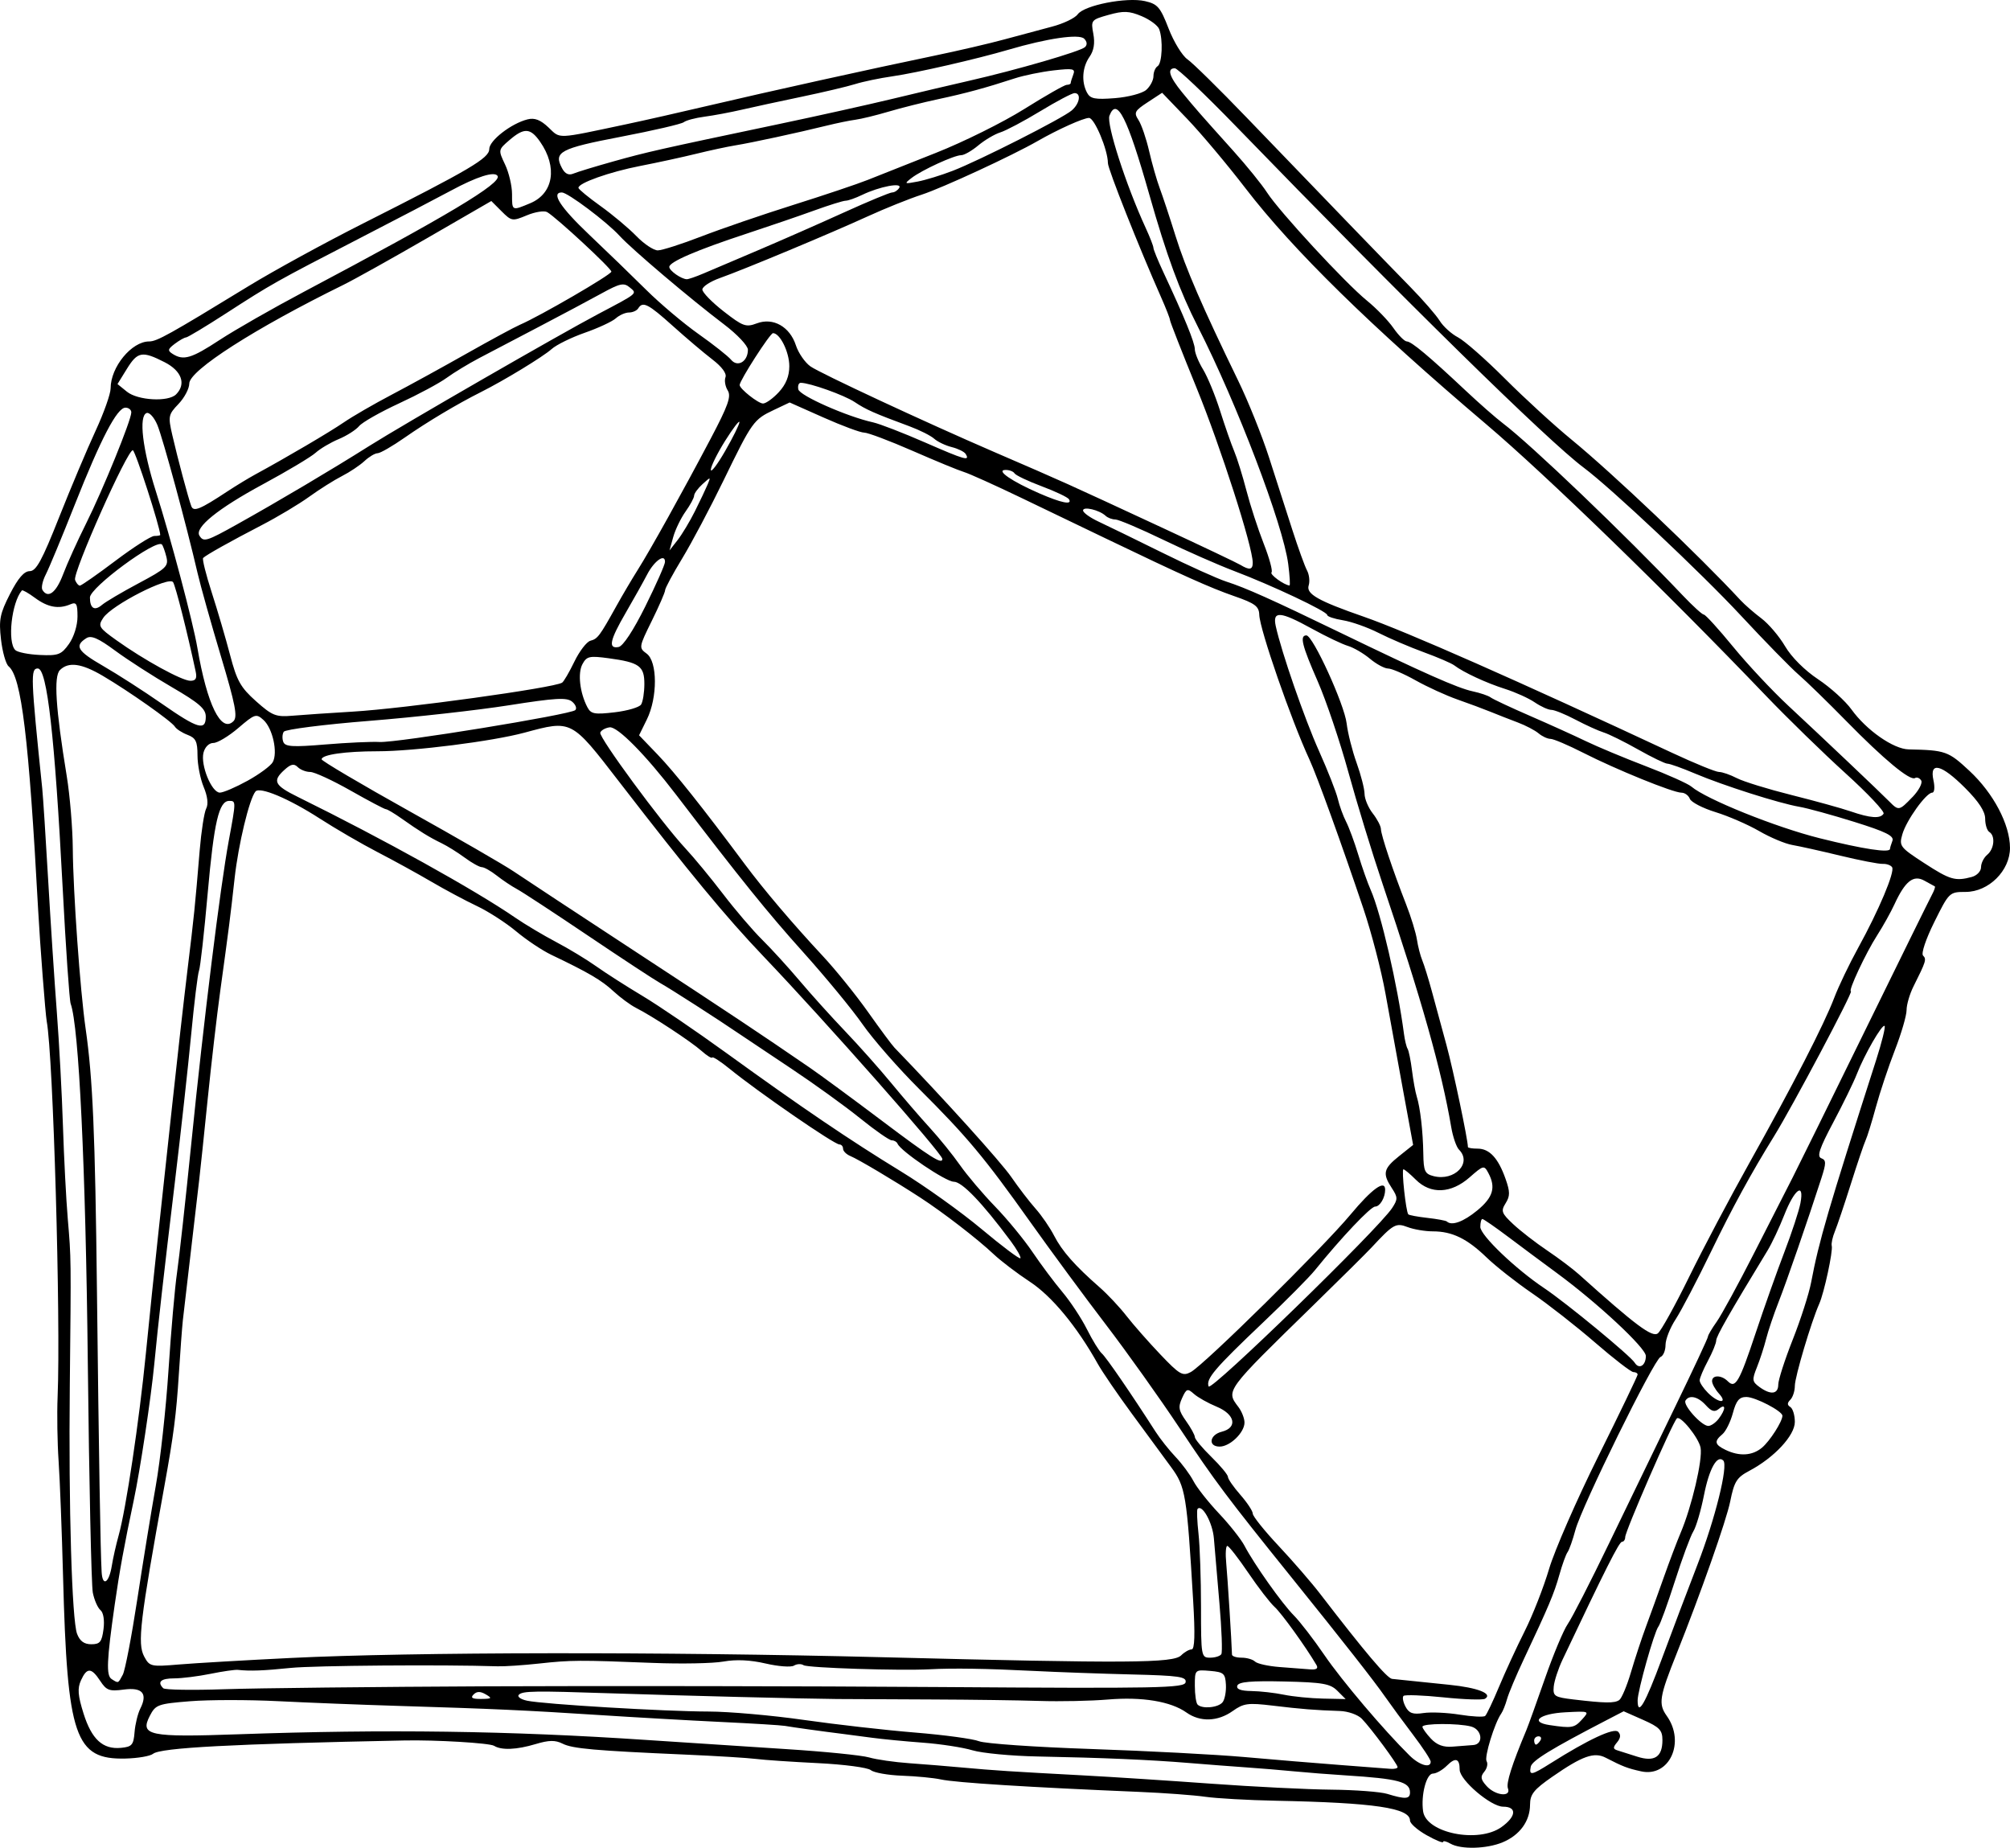 <?xml version="1.0" encoding="UTF-8" standalone="no"?>
<!-- Created with Inkscape (http://www.inkscape.org/) -->
<svg id="svg3717" xmlns:rdf="http://www.w3.org/1999/02/22-rdf-syntax-ns#" xmlns="http://www.w3.org/2000/svg" height="558.02" viewBox="0 0 607.148 558.025" width="607.15" version="1.1" xmlns:cc="http://creativecommons.org/ns#" xmlns:dc="http://purl.org/dc/elements/1.1/">
 <path id="path3727" d="m438.1 556.77c-1.203-0.701-2.188-0.929-2.188-0.507 0 0.422-2.25-0.497-5-2.043s-5-3.53-5-4.411c0-3.807-10.778-5.395-40.625-5.989-8.25-0.164-17.812-0.703-21.25-1.196-3.438-0.494-12.438-1.157-20-1.474-33.222-1.391-55.418-2.785-59.858-3.76-2.117-0.465-7.357-0.97-11.645-1.123-4.288-0.153-8.563-0.913-9.499-1.691-0.937-0.777-8.126-1.726-15.975-2.109-7.85-0.383-16.241-0.951-18.647-1.263-2.406-0.312-11.969-0.901-21.25-1.308-27.664-1.214-34.228-1.799-37.246-3.317-2.197-1.105-4.104-1.074-8.125 0.132-5.747 1.724-10.3 1.914-12.55 0.524-1.366-0.844-17.514-1.807-27.079-1.615-52.045 1.047-73.678 2.196-75.934 4.032-0.857 0.698-4.61 1.341-8.34 1.431-15.231 0.365-17.565-6.429-18.84-54.837-0.362-13.75-0.969-29.5-1.349-35s-0.516-14.219-0.302-19.375c0.971-23.448-1.333-102.97-3.287-113.44-0.396-2.12-2.027-23.281-2.578-33.438-2.834-52.274-5.046-70.547-8.927-73.75-0.833-0.688-1.871-4.344-2.306-8.125-0.689-5.979-0.334-7.771 2.723-13.75 2.439-4.771 4.26-6.876 5.949-6.879 1.956-0.004 3.7-3.196 8.875-16.25 3.542-8.935 8.494-20.676 11.003-26.09 2.51-5.414 4.563-11.208 4.563-12.875 0-6.436 6.343-14.157 11.63-14.157 2.367 0 6.032-2.039 30.131-16.769 7.5-4.584 22.969-13.044 34.375-18.801 32.502-16.403 38.233-19.78 38.236-22.528 0.002-2.589 6.637-7.731 11.572-8.97 2.144-0.538 3.9 0.139 6.324 2.441 3.692 3.505 2.041 3.571 23.356-0.939 5.5-1.164 16.75-3.706 25-5.651 17.553-4.136 49.466-11.192 68.125-15.061 7.219-1.497 16.781-3.721 21.25-4.943 4.469-1.222 10.938-2.956 14.375-3.855 3.438-0.898 6.927-2.573 7.755-3.722 1.978-2.744 14.748-5.248 20.31-3.983 3.824 0.87 4.638 1.814 7.149 8.298 1.559 4.024 4.117 8.199 5.685 9.278s9.601 8.979 17.851 17.555c23.469 24.397 41.873 43.446 49.448 51.179 3.822 3.901 7.824 8.504 8.894 10.229 1.07 1.725 3.556 3.975 5.526 5s8.373 6.659 14.231 12.52c5.858 5.861 14.87 14.113 20.026 18.338 12.482 10.228 38.561 35 51.066 48.505 1.273 1.375 4.11 3.849 6.305 5.498 2.195 1.649 5.43 5.454 7.19 8.457 1.912 3.262 5.919 7.264 9.956 9.944 3.716 2.467 8.259 6.575 10.095 9.13 4.488 6.244 12.667 11.953 17.262 12.05 11.129 0.235 11.966 0.531 18.362 6.483 7.262 6.758 12.233 16.192 12.25 23.25 0.018 6.896-6.449 13.312-13.416 13.312-4.87 0-4.981 0.106-9.431 9.062-2.57 5.173-4.034 9.534-3.411 10.16 1.1 1.107 0.903 1.74-2.893 9.316-1.148 2.29-2.087 5.51-2.087 7.155 0 1.645-1.59 7.084-3.533 12.086-1.943 5.002-4.527 12.751-5.742 17.22-1.215 4.469-2.609 8.969-3.098 10-0.488 1.031-2.486 6.938-4.439 13.125-1.953 6.188-4.13 12.656-4.838 14.375-0.708 1.719-1.137 3.688-0.954 4.375 0.421 1.582-2.293 14.18-3.771 17.5-2.406 5.407-7.376 22.108-7.376 24.789 0 1.56-0.612 3.448-1.359 4.195-0.979 0.979-0.979 1.594 0 2.199 0.747 0.462 1.359 2.487 1.359 4.501 0 4.099-6.21 10.77-13.75 14.77-3.807 2.02-4.556 3.217-5.765 9.22-1.16 5.757-8.935 27.841-16.178 45.952-5.25 13.127-5.58 15.208-2.987 18.849 5.681 7.979 0.767 18.607-7.74 16.738-4.125-0.906-5.537-1.449-10.727-4.127-3.485-1.798-7.077-0.516-16.102 5.749-5.609 3.893-6.724 5.292-6.737 8.45-0.019 4.964-3.096 9.189-8.263 11.348-4.855 2.029-12.673 2.223-15.814 0.393zm15.432-4.985c4.503-3.206 4.747-6.165 0.509-6.165-3.697 0-13.129-8.037-13.129-11.187 0-3.399-1.267-3.796-3.854-1.209-1.318 1.318-3.214 2.396-4.214 2.396-1.98 0-3.674 6.48-2.978 11.392 0.932 6.579 16.672 9.753 23.665 4.773zm-27.62-10.466c0-3.205-3.551-4.148-19.375-5.148-4.812-0.304-11.844-0.854-15.625-1.223-3.781-0.369-10.25-0.904-14.375-1.19-4.125-0.286-12-0.89-17.5-1.343-11.809-0.972-25.855-1.574-45.625-1.958-7.906-0.153-16.754-0.993-19.661-1.865-2.907-0.872-9.657-1.909-15-2.305s-12.245-1.063-15.339-1.483c-3.094-0.42-7.008-0.934-8.698-1.143-5.795-0.714-15.678-2.084-17.607-2.441-1.061-0.197-9.78-0.733-19.375-1.192-9.595-0.459-26.164-1.401-36.821-2.092-21.991-1.427-32.263-1.893-60.625-2.755-11-0.334-27.313-0.975-36.25-1.424-8.938-0.449-20.903-0.443-26.59 0.013-9.761 0.783-10.443 1.03-12.195 4.417-3.065 5.927-0.234 6.517 26.707 5.565 44.686-1.579 81.966-1.06 123.33 1.718 11.688 0.785 30.691 2.028 42.23 2.763 11.539 0.735 22.789 1.864 25 2.51 2.211 0.645 7.676 1.432 12.145 1.748 4.469 0.316 11.781 0.911 16.25 1.322 9.289 0.854 14.458 1.19 36.25 2.352 8.594 0.458 26.031 1.588 38.75 2.511 12.719 0.923 29.031 1.734 36.25 1.802 7.219 0.069 14.812 0.643 16.875 1.276 5.456 1.675 6.875 1.586 6.875-0.435zm29.58-1.239c-0.588-1.533 1.165-7.069 5.572-17.585 0.576-1.375 3.107-8.406 5.625-15.625 2.518-7.219 5.613-14.604 6.878-16.413 1.266-1.808 6.881-12.777 12.479-24.375 5.598-11.598 14.607-30.212 20.022-41.364 5.414-11.152 9.844-20.628 9.844-21.057 0-0.43 1.183-2.442 2.628-4.472 1.446-2.03 6.553-11.398 11.35-20.818 4.797-9.42 10.018-19.658 11.602-22.752 1.585-3.094 11.425-23.062 21.868-44.375 10.442-21.312 19.546-39.789 20.231-41.059 0.684-1.27 1.065-2.395 0.845-2.5-0.22-0.105-1.637-0.881-3.15-1.726-3.302-1.842-5.804 0.132-9.026 7.12-1.119 2.428-3.483 6.665-5.252 9.415-3.408 5.297-8.833 16.875-7.907 16.875 0.798 0-17.64 34.758-23.207 43.75-6.945 11.217-12.595 21.56-19.008 34.799-4.217 8.704-9.044 17.929-10.727 20.499-1.683 2.57-3.06 6.052-3.06 7.739 0 1.686-0.683 3.328-1.518 3.649-1.966 0.754-23.814 45.162-25.713 52.264-0.798 2.985-1.86 5.989-2.36 6.677-0.5 0.688-1.619 3.781-2.486 6.875-1.583 5.646-3.173 9.416-10.806 25.625-2.266 4.812-4.512 10.156-4.99 11.875-0.478 1.719-1.267 3.688-1.752 4.375-2.021 2.865-5.184 13.167-4.422 14.4 0.454 0.734 0.136 2.164-0.705 3.178-1.23 1.482-1.091 2.329 0.711 4.32 2.632 2.908 7.486 3.426 6.434 0.686zm12.94-7.597c11.334-7.155 19.076-10.767 20.349-9.493 0.867 0.867 0.766 1.888-0.313 3.188-1.291 1.556-1.27 2.012 0.116 2.443 0.937 0.291 3.615 1.141 5.951 1.889 5.224 1.672 7.627 0.102 7.627-4.984 0-3.012-0.871-3.924-5.853-6.128l-5.853-2.589-5.085 2.636c-16.887 8.754-22.63 12.279-22.989 14.112-0.539 2.751 0.198 2.62 6.049-1.074zm-46.27 1.188c0-0.899-8.026-11.746-10.811-14.613-1.169-1.203-4.137-2.254-6.595-2.335-7.543-0.249-11.636-0.575-20.332-1.622-7.449-0.896-8.769-0.718-12.068 1.631-4.507 3.21-9.839 3.381-13.971 0.45-4.74-3.363-13.401-4.795-23.723-3.924-5.156 0.435-14.438 0.628-20.625 0.429-6.188-0.199-20.812-0.399-32.5-0.444-11.688-0.045-24.625-0.107-28.75-0.138-9.532-0.071-47.751-1.035-68.125-1.718-23.29-0.781-26.773-0.728-27.936 0.426-0.584 0.579 0.541 1.391 2.5 1.805 5.07 1.069 41.464 3.239 54.811 3.267 6.188 0.013 19.125 1.151 28.75 2.53 9.625 1.378 24.735 3.095 33.578 3.815 8.843 0.72 17.562 1.9 19.375 2.623 1.813 0.723 17.078 1.78 33.922 2.349 16.844 0.569 37.656 1.663 46.25 2.429 8.594 0.767 21.531 1.84 28.75 2.386 7.219 0.545 14.109 1.073 15.312 1.173 1.203 0.1 2.188-0.134 2.188-0.519zm10-1.65c0-0.605-2.391-4.248-5.312-8.095-2.922-3.848-6.719-9.014-8.438-11.48-3.357-4.817-12.405-16.354-28.225-35.986-19.582-24.301-23.255-29.2-33.897-45.214-5.94-8.938-15.961-23-22.269-31.25-6.308-8.25-16.555-22.151-22.77-30.891-13.947-19.612-19.129-25.817-33.616-40.25-6.271-6.248-13.947-15.016-17.059-19.484-3.111-4.469-11.221-14.312-18.021-21.875-10.635-11.827-18.752-21.884-38.337-47.5-9.22-12.06-17.73-20.68-20.083-20.343-1.321 0.189-2.589 0.913-2.818 1.61-0.467 1.421 18.555 27.265 25.749 34.984 2.563 2.75 7.67 8.938 11.35 13.75 3.679 4.812 8.981 11.01 11.781 13.773 2.8 2.763 7.903 8.354 11.341 12.426 3.438 4.072 9.625 10.931 13.75 15.243 4.125 4.312 10.411 11.376 13.969 15.699 3.558 4.323 8.79 10.391 11.626 13.484 2.836 3.094 6.929 8.156 9.096 11.25s6.937 8.719 10.601 12.5 8.751 9.969 11.305 13.75 6.615 9.211 9.024 12.067 5.748 7.918 7.42 11.25 3.696 6.62 4.497 7.308c1.281 1.1 8.777 12.012 16.213 23.603 1.375 2.143 4.104 5.584 6.063 7.647s4.391 5.347 5.402 7.299 4.466 6.333 7.678 9.735 6.687 7.796 7.723 9.764c3.016 5.728 11.312 17.436 14.944 21.09 1.838 1.849 5.976 7.219 9.195 11.932 5.293 7.75 18.006 22.743 25.74 30.356 2.991 2.945 6.38 3.927 6.38 1.849zm-391.52-8.9c0.193-2.406 0.971-5.603 1.729-7.103 2.314-4.583 0.634-6.521-4.998-5.766-4.335 0.581-5.224 0.255-7.099-2.608-2.673-4.08-4.023-4.123-5.817-0.186-1.107 2.431-0.943 4.559 0.772 10.014 2.458 7.815 5.822 10.901 11.313 10.38 3.305-0.313 3.792-0.875 4.101-4.731zm404.34 3.887c3.24-0.203 2.738-4.698-0.625-5.599-3.862-1.035-14.688-0.984-14.688 0.069 0 0.471 1.16 2.091 2.577 3.6 1.804 1.921 3.772 2.642 6.562 2.405 2.192-0.186 4.97-0.4 6.173-0.475zm20.312-1.387c0.425-0.688 0.177-1.25-0.551-1.25-0.728 0-1.324 0.562-1.324 1.25s0.248 1.25 0.551 1.25c0.303 0 0.899-0.562 1.324-1.25zm12.563-6.32c2.325-2.569 2.322-2.57-5.02-2.188-7.761 0.404-10.917 2.936-4.805 3.855 6.749 1.015 7.515 0.884 9.825-1.668zm-25.035-9.93c1.862-4.469 5.352-12.032 7.755-16.808 2.403-4.776 5.709-13.213 7.346-18.75 1.637-5.537 8.324-20.836 14.86-34 6.536-13.163 11.884-24.272 11.884-24.688 0-0.415-0.573-0.755-1.274-0.755-0.701 0-5.904-4.009-11.562-8.908-5.659-4.899-14.226-11.603-19.038-14.896-4.812-3.293-11-8.162-13.75-10.819-5.881-5.683-10.401-7.877-16.227-7.877-2.329 0-5.756-0.578-7.615-1.285-3.568-1.357-4.302-0.943-10.887 6.14-1.524 1.639-9.466 9.514-17.649 17.5-26.638 25.995-26.391 25.659-22.581 30.696 1.009 1.335 1.835 3.444 1.835 4.688 0 3.017-4.384 7.261-7.5 7.261-3.586 0-3.09-3.554 0.625-4.487 4.878-1.224 4.046-5.261-1.562-7.577-2.578-1.065-5.652-2.793-6.832-3.841-1.951-1.733-2.275-1.618-3.593 1.276-1.224 2.687-1.037 3.759 1.206 6.91 1.461 2.051 2.656 4.231 2.656 4.845 0 0.614 2.25 3.313 5 5.998s5 5.397 5 6.026c0 0.629 1.688 3.066 3.75 5.415 2.062 2.349 3.75 4.91 3.75 5.69 0 0.78 3.516 5.165 7.812 9.744 4.297 4.579 9.94 11.093 12.539 14.475 13.557 17.638 20.246 25.54 21.74 25.681 0.912 0.086 3.205 0.323 5.096 0.527 1.891 0.204 7.375 0.77 12.188 1.256 8.575 0.868 13.241 2.693 10.777 4.216-0.669 0.413-6.316 0.224-12.549-0.421-6.233-0.645-11.664-0.841-12.069-0.436-0.405 0.405-0.128 1.874 0.616 3.265 1.061 1.982 2.231 2.394 5.414 1.908 2.233-0.341 7.154-0.122 10.936 0.487 3.781 0.609 7.245 0.783 7.697 0.386 0.452-0.396 2.345-4.377 4.207-8.846zm-83.508 4.688c0.661-0.859 1.106-3.25 0.988-5.312-0.192-3.368-0.681-3.789-4.799-4.138-4.561-0.386-4.585-0.363-4.585 4.479 0 2.677 0.375 5.242 0.833 5.7 1.399 1.399 6.288 0.928 7.562-0.729zm132.68-13.125c2.992-8.078 7.835-20.875 10.763-28.438 5.338-13.79 9.328-29.875 7.792-31.411-1.851-1.851-4.253 2.443-5.831 10.428-0.922 4.665-2.376 9.607-3.23 10.982-0.854 1.375-3.354 8.125-5.554 15s-4.449 13.062-4.998 13.75c-1.244 1.559-6.267 19.406-6.267 22.267 0 5 2.24 1.154 7.327-12.58zm-12.874 12.481c0.73-0.505 2.323-4.293 3.539-8.418s3.255-10.312 4.532-13.75c1.276-3.438 3.715-10.188 5.42-15 1.704-4.812 3.967-10.788 5.029-13.28 3.37-7.91 6.716-22.162 6.046-25.754-0.562-3.013-6.144-9.906-7.165-8.848-1.431 1.483-15.603 34.046-15.603 35.851 0 0.773-0.441 1.406-0.979 1.406-0.835 0-5.016 8.293-17.96 35.625-1.302 2.75-2.496 6.406-2.652 8.125-0.261 2.87 0.227 3.186 5.966 3.866 9.608 1.139 12.385 1.175 13.828 0.177zm-342.39-1.711c-1.654-0.961-2.699-0.951-3.688 0.038-1.006 1.006-0.381 1.369 2.308 1.341 3.233-0.033 3.403-0.203 1.379-1.379zm257.24-1.084c-2.149-2.149-4.417-2.545-16.089-2.812-9.978-0.228-13.732 0.104-14.131 1.251-0.37 1.065 0.981 1.585 4.249 1.635 2.635 0.04 7.042 0.537 9.792 1.106 2.75 0.569 8.078 1.099 11.84 1.178l6.84 0.144-2.501-2.501zm-256.18-1.354c34.375-0.157 95.68-0.057 136.23 0.222 66.095 0.455 73.771 0.306 74.109-1.444 0.323-1.674-1.987-2.01-16.233-2.357-9.135-0.223-22.515-0.704-29.734-1.068-14.08-0.71-24.238-0.872-31.25-0.498-9.106 0.485-36.93-0.411-38.185-1.23-0.72-0.47-2.025-0.413-2.9 0.128-0.875 0.541-4.731 0.253-8.568-0.639-4.616-1.073-8.923-1.273-12.725-0.591-3.161 0.567-12.778 0.752-21.372 0.411-22.234-0.882-24.609-0.868-34.375 0.196-4.812 0.525-10.438 0.898-12.5 0.83-16.473-0.544-55.412-0.24-62.5 0.488-8.221 0.845-12.253 0.994-15.938 0.59-0.859-0.094-4.592 0.445-8.296 1.198-3.703 0.753-8.625 1.369-10.938 1.369-4.032 0-5.219 1.069-3.308 2.979 0.493 0.493 8.79 0.627 18.438 0.298 9.648-0.329 45.667-0.726 80.042-0.883zm-110.7-3.51c0.696-1.301 2.669-11.566 4.385-22.812s4.227-26.658 5.581-34.248c1.354-7.59 3.082-23.34 3.841-35s1.915-24.856 2.571-29.325c0.656-4.469 2.611-22.188 4.344-39.375 3.712-36.815 8.723-77.268 11.281-91.076 2.221-11.989 2.222-12.049 0.146-12.049-3.114 0-4.596 6.356-6.508 27.901-1.048 11.811-2.227 22.318-2.619 23.349-0.393 1.031-1.462 9.75-2.378 19.375-0.915 9.625-3.12 29.594-4.9 44.375-3.357 27.875-5.095 43.233-6.227 55-0.995 10.348-4.269 32.082-6.215 41.25-2.857 13.463-4.302 21.383-5.753 31.537-2.418 16.915-2.6 21.362-0.918 22.43 2.069 1.314 1.922 1.372 3.369-1.332zm360.55-2.947c-3.183-5.427-10.561-15.657-12.633-17.516-1.351-1.212-4.93-5.853-7.955-10.312-3.024-4.46-5.872-8.109-6.328-8.109-0.456 0-0.604 2.331-0.33 5.179 0.406 4.216 1.652 23.99 1.741 27.633 0.013 0.516 1.317 0.938 2.898 0.938s3.409 0.529 4.062 1.175c0.653 0.646 4 1.389 7.438 1.65 3.438 0.261 7.549 0.576 9.136 0.7 2 0.156 2.605-0.254 1.97-1.337zm-309.86-2.1c37.053-1.817 112.28-1.912 178.75-0.227 74.309 1.884 87.897 1.799 90.261-0.566 0.986-0.986 2.401-1.792 3.144-1.792 0.942 0 1.086-4.453 0.475-14.688-1.925-32.247-2.283-34.405-6.699-40.413-2.234-3.038-7.576-10.309-11.871-16.157-4.295-5.848-8.897-12.577-10.225-14.953-6.33-11.323-13.886-20.46-20.529-24.822-3.845-2.525-8.778-6.279-10.962-8.342-4.844-4.575-15.224-12.576-22.187-17.102-7.851-5.103-18.647-11.518-21.095-12.534-1.203-0.499-2.188-1.489-2.188-2.198 0-0.71-0.498-1.29-1.108-1.29-1.572 0-24.438-15.757-33.192-22.872-2.708-2.201-5.054-3.721-5.212-3.378-0.158 0.344-1.598-0.542-3.201-1.968-3.208-2.855-14.877-10.524-19.788-13.004-1.719-0.868-4.812-3.144-6.875-5.059-3.57-3.315-7.51-5.623-18.75-10.988-2.75-1.313-7.522-4.498-10.604-7.078-3.082-2.58-8.426-6.024-11.875-7.654s-9.646-4.941-13.771-7.361c-4.125-2.419-11.438-6.436-16.25-8.926-4.812-2.49-12.67-7.057-17.462-10.147-9.343-6.026-18.121-9.713-19.406-8.151-1.868 2.271-5.163 15.969-6.295 26.171-1.334 12.017-1.661 14.583-4.356 34.165-0.994 7.219-2.691 21.844-3.772 32.5-1.081 10.656-2.234 21.625-2.562 24.375-0.982 8.23-4.504 38.467-4.95 42.5-0.228 2.062-0.772 9.375-1.208 16.25-0.773 12.191-1.575 18.402-4.356 33.75-7.421 40.952-8.209 47.603-6.103 51.537 1.611 3.01 2.02 3.103 10.449 2.391 4.825-0.408 20.022-1.294 33.772-1.968zm281.14-1.155c0.364-0.589 0.108-7.479-0.568-15.312-0.676-7.833-1.433-16.683-1.681-19.666-0.394-4.732-3.57-10.445-4.934-8.877-0.263 0.303-0.136 3.644 0.283 7.426 0.419 3.781 0.762 13.764 0.762 22.184 0 14.919 0.07 15.309 2.739 15.312 1.506 0.003 3.036-0.478 3.4-1.067zm-337.66-7.52c0.353-2.707-0.018-5.035-0.921-5.781-0.831-0.688-1.87-3.059-2.308-5.27-0.438-2.211-1.118-33.43-1.512-69.375-0.648-59.115-2.677-101.63-5.177-108.48-0.377-1.031-1.464-16.781-2.417-35-2.403-45.949-4.705-66.25-7.512-66.25-2.231 0-2.134 2.609 1.341 36.25 0.249 2.406 1.051 14.781 1.783 27.5 0.732 12.719 1.912 30.719 2.623 40 0.71 9.281 1.542 24.75 1.849 34.375 0.307 9.625 0.965 22.281 1.462 28.125 1.023 12.014 1.017 11.527 0.607 50.625-0.379 36.116 0.635 70.55 2.199 74.663 0.835 2.196 2.135 3.149 4.294 3.149 2.618 0 3.188-0.701 3.688-4.531zm2.517-19.207c0.356-2.241 1.276-6.324 2.045-9.074 2.235-7.99 6.229-34.672 8.235-55 1.017-10.312 2.648-26.062 3.625-35 0.976-8.938 2.954-27.219 4.395-40.625 1.441-13.406 3.486-31.485 4.546-40.174 2.019-16.566 2.256-18.887 3.686-36.076 0.486-5.844 1.375-11.558 1.974-12.699 0.693-1.319 0.414-3.695-0.768-6.522-1.022-2.446-1.859-6.73-1.859-9.519 0-4.204-0.513-5.266-3.004-6.213-1.652-0.628-3.374-1.742-3.828-2.475-1.004-1.624-13.87-10.69-21.774-15.342-6.453-3.798-10.371-4.324-12.957-1.738-1.908 1.908-1.29 11.503 2.063 32.009 0.956 5.844 1.778 15.688 1.827 21.875 0.105 13.252 2.213 42.83 3.875 54.375 2.161 15.012 2.878 31.62 3.426 79.375 0.567 49.401 1.057 78.753 1.413 84.761 0.27 4.551 2.246 3.308 3.079-1.937zm498.46-35.63c2.377-1.99 6.166-7.916 6.166-9.644 0-1.4-8.189-5.66-10.889-5.664-2.155-0.004-3.053 1.065-4.072 4.85-0.719 2.67-2.147 5.551-3.173 6.403-2.552 2.118-2.349 3.128 0.946 4.717 4.196 2.023 8.094 1.789 11.022-0.662zm-13.074-8.75c2.171-2.86 2.206-4.755 0.055-2.97-1.286 1.067-2.221 0.807-3.944-1.097-2.381-2.631-5.018-3.233-6.149-1.403-0.832 1.347 4.848 7.657 6.893 7.657 0.816 0 2.232-0.984 3.145-2.188zm0.059-7.598c-1.138-1.257-2.069-2.945-2.069-3.75 0-1.903 2.832-1.882 4.75 0.036 2.318 2.318 3.462 0.338 8.442-14.625 2.517-7.562 6.409-18.531 8.649-24.375 2.24-5.844 4.425-12.498 4.855-14.788 1.222-6.506-1.805-4.267-4.904 3.629-1.465 3.731-3.733 8.543-5.04 10.693-11.603 19.08-15.502 25.912-15.502 27.165 0 0.805-1.125 3.562-2.5 6.128s-2.5 5.229-2.5 5.919c0 0.69 1.125 2.38 2.5 3.755 3.169 3.169 6.168 3.362 3.319 0.214zm-98.71-56.02c1.743-2.66 1.734-3.236-0.091-6.023-2.886-4.405-2.553-5.868 2.207-9.665l4.225-3.371-3.058-16.629c-1.682-9.146-4.068-22.254-5.302-29.129-1.234-6.875-4.234-18.406-6.666-25.625-6.661-19.772-14.02-40.104-16.289-45.006-5.537-11.962-15.001-39.245-15.155-43.688-0.09-2.599-1.256-3.469-7.606-5.675-7.301-2.536-15.642-6.28-38.75-17.392-6.188-2.975-17.719-8.519-25.625-12.319-7.906-3.8-15.66-7.293-17.231-7.762-1.571-0.469-8.543-3.34-15.493-6.38-6.951-3.04-13.541-5.522-14.644-5.517-1.104 0.005-6.62-2.04-12.259-4.546l-10.252-4.556-4.748 2.247c-6.149 2.911-6.566 3.494-15.218 21.284-4.029 8.286-9.65 18.89-12.49 23.565-2.84 4.675-5.164 8.995-5.164 9.599 0 0.604-1.805 4.758-4.011 9.232-3.93 7.97-3.962 8.169-1.562 9.923 3.292 2.407 3.322 13.247 0.055 19.888l-2.347 4.772 5.625 5.853c5.105 5.312 13.643 16.041 26.256 32.996 5.769 7.755 14.461 17.991 23.628 27.826 3.861 4.142 10.003 11.744 13.649 16.894 3.646 5.15 7.237 9.992 7.98 10.76 14.714 15.21 32.185 34.55 35.289 39.064 2.199 3.197 5.501 7.501 7.338 9.563s4.369 5.755 5.627 8.206c2.36 4.598 6.257 9.012 13.765 15.589 2.383 2.088 6.02 5.965 8.082 8.617 2.062 2.652 6.66 7.877 10.217 11.612 5.82 6.111 6.74 6.644 9.191 5.332 4.005-2.143 39.834-37.464 48.24-47.554 6.518-7.825 10.477-10.67 10.477-7.53 0 2.428-1.583 5.102-3.019 5.102-1.362 0-10.219 9.356-18.22 19.248-1.725 2.133-8.762 9.221-15.638 15.752-14.681 13.945-17.316 17.042-16.441 19.324 0.64 1.667 51.296-47.576 55.428-53.883zm116.64 53.3c0-1.38 1.968-7.484 4.372-13.565 2.405-6.081 4.904-13.858 5.553-17.282 2.383-12.566 5.015-21.564 19.616-67.072 1.73-5.391 2.89-10.057 2.579-10.369-0.706-0.706-6.117 8.672-8.395 14.546-0.933 2.406-4.128 8.953-7.101 14.548-4.189 7.885-5.008 10.325-3.639 10.851 1.517 0.582 1.52 1.439 0.024 6.077-4.101 12.708-10.392 30.903-12.889 37.274-1.482 3.781-3.191 8.844-3.798 11.25-0.607 2.406-1.856 6.249-2.776 8.539-1.516 3.775-1.446 4.329 0.754 5.938 3.416 2.498 5.698 2.204 5.698-0.734zm-40-8.637c0-2.411-14.6-16.007-26.875-25.029-4.125-3.031-10.735-7.945-14.689-10.919-3.954-2.974-7.47-5.407-7.812-5.407-0.343 0-0.623 1.08-0.623 2.4 0 2.513 10.607 12.669 19.327 18.505 6.656 4.455 26.021 20.41 27.313 22.504 1.304 2.114 3.361 0.857 3.361-2.054zm13.068-23.854c4.219-8.594 12.396-24.062 18.171-34.375 13.162-23.504 22.621-41.911 25.694-50 1.306-3.438 4.543-10.188 7.193-15 6.253-11.356 11.136-22.94 10.264-24.351-0.379-0.613-1.662-1.073-2.852-1.021-1.19 0.051-6.944-1.063-12.788-2.477-5.844-1.414-12.38-2.869-14.524-3.234-2.144-0.365-6.644-2.255-10-4.2-3.356-1.945-9.279-4.516-13.164-5.714-3.885-1.197-7.383-3.01-7.773-4.027-0.391-1.018-1.529-1.85-2.53-1.85-2.529 0-19.709-6.974-29.654-12.039-4.549-2.316-9.005-4.211-9.902-4.211-0.897 0-2.519-0.751-3.604-1.669-1.085-0.918-3.942-2.409-6.348-3.312-2.406-0.904-6.062-2.334-8.125-3.179-2.062-0.844-6.562-2.519-10-3.722-3.438-1.203-9.131-3.803-12.652-5.777-3.521-1.975-7.275-3.59-8.342-3.59s-3.53-1.329-5.473-2.954c-1.943-1.625-4.94-3.371-6.658-3.88-1.719-0.51-6.591-2.837-10.828-5.171-9.647-5.316-11.992-5.488-10.968-0.807 1.722 7.873 8.666 27.908 13.105 37.812 2.619 5.844 5.16 12.312 5.646 14.375 0.486 2.062 1.608 5.156 2.492 6.875 0.885 1.719 2.545 6.219 3.69 10s2.832 8.562 3.749 10.625c3.062 6.887 8.122 28.774 10.048 43.467 0.25 1.907 0.744 3.935 1.098 4.508 0.354 0.573 0.951 3.513 1.327 6.533 0.376 3.021 1.017 6.55 1.423 7.843 1.073 3.413 1.891 10.525 1.996 17.359 0.08 5.231 0.462 6.053 3.123 6.721 6.343 1.592 11.678-3.976 7.659-7.995-0.791-0.791-1.85-3.857-2.352-6.812-2.923-17.205-8.916-38.437-20.747-73.499-3.132-9.281-7.782-24.469-10.335-33.75-2.553-9.281-6.719-21.615-9.259-27.408-4.764-10.866-5.496-13.842-3.404-13.842 1.956 0 11.475 20.827 12.156 26.596 0.343 2.903 1.694 8.253 3.002 11.888s2.391 7.854 2.406 9.375c0.015 1.521 1.128 4.172 2.472 5.891 1.344 1.719 2.457 3.846 2.472 4.727 0.032 1.822 3.637 12.598 7.619 22.773 1.48 3.781 2.947 8.562 3.26 10.625 0.313 2.062 1.037 4.875 1.609 6.25 0.572 1.375 1.88 5.594 2.906 9.375s3.014 11.094 4.416 16.25c2.038 7.495 6.468 28.563 6.468 30.763 0 0.268 1.319 0.487 2.931 0.487 3.582 0 6.225 2.856 8.434 9.113 1.386 3.926 1.391 5.19 0.025 7.376-1.479 2.368-1.242 3.017 2.312 6.339 2.178 2.035 6.771 5.592 10.208 7.905 3.437 2.313 7.759 5.562 9.607 7.222 17.196 15.449 22.177 19.167 23.87 17.821 0.969-0.77 5.213-8.432 9.432-17.026zm-204.98-10.91c-8.567-11.518-14.643-17.847-17.132-17.847-2.418 0-16.063-9.224-16.996-11.489-0.229-0.556-1.011-1.011-1.737-1.011-0.726 0-5.039-3.002-9.583-6.67-4.545-3.669-13.888-10.41-20.763-14.98-6.875-4.57-13.906-9.269-15.625-10.44-6.637-4.525-20.78-13.612-23.976-15.404-1.843-1.034-11.687-7.497-21.875-14.363-10.188-6.866-19.818-13.175-21.399-14.021-1.581-0.845-4.329-2.681-6.106-4.079-1.777-1.398-3.806-2.542-4.508-2.542-0.702 0-3.017-1.285-5.144-2.855-2.127-1.57-5.274-3.535-6.993-4.366-3.697-1.788-6.698-3.638-12.104-7.464-2.188-1.549-4.317-2.816-4.731-2.816-0.413 0-5.213-2.531-10.665-5.625s-10.945-5.625-12.207-5.625c-1.261 0-2.955-0.662-3.764-1.47-1.127-1.127-2.061-0.936-4 0.819-3.735 3.38-3.083 4.688 4.1 8.226 25.655 12.635 53.397 28.038 65.599 36.424 2.945 2.024 8.478 5.323 12.296 7.331 3.818 2.009 9.284 5.316 12.146 7.351s9.141 6.052 13.954 8.928c4.812 2.876 16.222 10.638 25.354 17.248 22.678 16.415 37.249 26.296 52.771 35.785 7.219 4.413 18.163 12.239 24.321 17.391 6.158 5.152 11.439 9.124 11.737 8.826 0.298-0.298-1.039-2.666-2.971-5.263zm141-9.188c4.778-3.939 5.665-6.946 3.333-11.303-1.28-2.392-1.48-2.345-5.668 1.332-5.594 4.911-11.758 5.172-16.243 0.687-1.719-1.719-3.4-3.125-3.736-3.125-0.631 0 0.747 12.758 1.469 13.596 0.223 0.259 2.819 0.742 5.768 1.074 2.949 0.332 5.597 0.823 5.883 1.092 1.472 1.381 5.022 0.087 9.194-3.352zm-161.59-15.544c0-1.582-35.311-41.565-53.979-61.121-11.381-11.922-22.48-25.348-43.761-52.932-14.39-18.653-14.182-18.546-28.51-14.676-9.634 2.602-33.387 5.613-44.283 5.613-9.819 0-16.967 1.024-16.967 2.431 0 0.478 11.88 7.498 26.4 15.6 14.52 8.102 28.723 16.306 31.562 18.231 2.84 1.925 19.507 12.895 37.038 24.379 29.379 19.244 36.799 24.184 52.5 34.948 3.094 2.121 12.885 9.325 21.758 16.008 14.751 11.111 18.242 13.315 18.242 11.518zm310.94-85.153c1.567-0.42 2.812-1.729 2.812-2.955 0-1.211 0.844-2.901 1.875-3.757 2.133-1.77 2.492-5.721 0.625-6.875-0.688-0.425-1.25-2.226-1.25-4.002 0-2.196-1.943-5.172-6.071-9.301-7.171-7.171-10.813-8.056-9.554-2.321 0.469 2.136 0.307 3.75-0.377 3.75-1.816 0-7.808 8.351-9.017 12.568-1.02 3.556-0.732 3.936 6.6 8.7 7.801 5.069 9.375 5.529 14.357 4.194zm-24.688-8.485c0-0.288 0.328-1.378 0.729-2.423 0.57-1.486-1.929-2.732-11.454-5.709-6.701-2.095-14.201-4.155-16.667-4.579-6.119-1.052-22.963-6.417-31.515-10.039-3.867-1.638-7.61-2.978-8.317-2.978-0.707 0-4.685-1.921-8.84-4.27-4.155-2.348-8.849-4.671-10.433-5.162-1.583-0.49-5.405-2.225-8.494-3.855s-6.376-2.963-7.307-2.963-3.185-1.02-5.01-2.267-5.849-3.069-8.943-4.049c-5.684-1.8-12.605-5.009-15.37-7.125-0.828-0.634-4.961-2.415-9.185-3.958s-10.391-4.179-13.705-5.856c-3.314-1.678-8.155-3.391-10.758-3.807-2.603-0.416-4.733-1.135-4.733-1.597 0-1.069-16.694-8.952-28.125-13.282-4.812-1.823-14.456-6.069-21.431-9.436-6.974-3.367-13.471-6.122-14.438-6.122-0.966 0-2.291-0.499-2.944-1.109-1.883-1.76-6.812-2.93-6.812-1.617 0 0.655 2.109 2.174 4.688 3.375s11.225 5.417 19.216 9.368c7.991 3.951 16.709 7.886 19.375 8.743 5.878 1.891 13.696 5.392 34.221 15.326 25.383 12.285 35.641 16.833 40.137 17.795 2.331 0.499 4.8 1.336 5.488 1.86 0.688 0.524 6.031 3.03 11.875 5.568s13.438 5.975 16.875 7.636c3.438 1.661 11.594 5.066 18.125 7.566 6.531 2.5 12.719 5.268 13.75 6.151 4.452 3.813 25.501 12.284 38.75 15.595 13.226 3.305 21.25 4.521 21.25 3.22zm-1.939-10.623c0.39-0.63-4.775-6.115-11.478-12.188-6.702-6.073-17.534-16.624-24.072-23.446-30.298-31.62-66.329-66.585-84.468-81.97-34.886-29.589-58.408-52.638-72.711-71.25-5.547-7.219-13.486-16.666-17.641-20.994l-7.555-7.869-4.38 2.869c-3.941 2.581-4.217 3.119-2.755 5.369 0.894 1.375 2.337 5.594 3.207 9.375 0.87 3.781 2.318 8.844 3.218 11.25 0.9 2.406 3.041 8.875 4.758 14.375 3.064 9.814 8.063 21.357 18.948 43.75 3.007 6.188 7.188 16.594 9.289 23.125 2.102 6.531 5.27 16.375 7.041 21.875s3.768 11.02 4.439 12.266c0.67 1.246 0.896 3.284 0.501 4.529-0.817 2.573 2.856 4.657 16.655 9.449 12.673 4.402 46.656 19.4 93.164 41.117 6.789 3.17 13.145 5.764 14.125 5.764 0.979 0 3.407 0.841 5.395 1.869s9.413 3.32 16.5 5.093c7.087 1.773 15.136 3.999 17.886 4.946 5.941 2.046 8.97 2.258 9.936 0.695zm8.717-5.003c1.923-2.007 3.114-4.266 2.647-5.02-0.466-0.755-1.304-1.09-1.863-0.745-1.505 0.93-9.407-5.617-20.751-17.192-5.535-5.648-12.015-11.956-14.4-14.019-2.385-2.062-10.232-10.089-17.437-17.837-11.95-12.86-39.27-38.56-47.48-44.68-10.82-8.06-54.22-50.657-105.08-103.13-9.325-9.622-17.622-17.494-18.438-17.494-2.466 0-1.685 2.549 2.245 7.335 4.116 5.011 4.903 5.911 15.455 17.656 4.019 4.474 8.581 10.107 10.136 12.518 3.748 5.809 23.704 27.4 30.208 32.682 2.834 2.301 6.422 6.013 7.974 8.247 1.552 2.234 3.378 4.062 4.058 4.062 1.379 0 6.652 4.407 17.782 14.862 4.106 3.857 9.169 8.299 11.25 9.871 8.427 6.364 36.894 33.601 54.299 51.952 3.033 3.198 5.911 5.815 6.394 5.815 0.484 0 4.451 4.359 8.816 9.688s11.868 13.344 16.674 17.812c10.386 9.658 27.65 26.026 30.545 28.958 2.797 2.834 2.978 2.799 6.959-1.357zm-502.92-4.94c3.564-1.969 6.993-4.497 7.62-5.618 1.597-2.854-0.021-10.23-2.795-12.74-2.197-1.988-2.604-1.859-7.601 2.418-2.904 2.486-6.293 4.519-7.531 4.519-1.323 0-2.556 1.216-2.991 2.947-0.94 3.745 2.466 12.053 4.941 12.053 1.032 0 4.792-1.611 8.356-3.58zm39.895-11.713c5.144 0.295 57.666-8.259 59.115-9.627 0.545-0.514 0.115-1.662-0.954-2.549-1.6-1.328-4.99-1.134-19.115 1.093-9.444 1.489-28.421 3.607-42.171 4.706s-25.37 2.578-25.822 3.284c-0.452 0.707-0.515 2.086-0.139 3.064 0.563 1.467 2.793 1.604 12.697 0.779 6.608-0.55 13.983-0.888 16.389-0.75zm-52.5-7.654c0-2.373-2.008-4.114-10.312-8.944-5.672-3.298-13.352-8.243-17.067-10.988-5.062-3.741-7.236-4.688-8.676-3.78-3.699 2.333-2.748 3.915 5.06 8.411 4.329 2.493 12.298 7.618 17.711 11.39 10.893 7.591 13.284 8.295 13.284 3.911zm4.543-18.33c-2.982-9.954-6.137-21.192-7.012-24.973-3.336-14.417-10.499-40.799-12.157-44.774-0.952-2.282-2.41-3.909-3.24-3.615-2.444 0.865-1.257 10.941 2.786 23.637 4.45 13.974 11.212 39.461 12.538 47.252 2.926 17.196 7.197 25.881 10.905 22.173 1.302-1.302 0.588-4.985-3.82-19.7zm39.832 16.818c15.709-0.938 60.68-7.155 63.252-8.744 0.499-0.308 2.167-3.164 3.707-6.346s3.726-6.027 4.858-6.323c2.18-0.57 2.781-1.376 7.889-10.565 1.777-3.197 4.634-8.036 6.349-10.753 3.88-6.147 13.449-23.351 22.059-39.664 5.294-10.029 6.284-12.822 5.174-14.599-0.755-1.209-1.061-3.009-0.681-3.999 0.427-1.112-1.09-3.166-3.96-5.362-2.558-1.958-7.936-6.513-11.951-10.123-7.442-6.69-9.08-7.523-10.446-5.312-0.425 0.688-1.679 1.25-2.788 1.25s-2.903 0.795-3.989 1.766-5.302 2.931-9.371 4.354-8.568 3.635-10 4.915c-2.617 2.339-14.369 9.49-21.353 12.992-7.16 3.591-16.287 9.04-23.02 13.743-3.723 2.601-7.414 4.73-8.202 4.73-0.788 0-2.575 1.065-3.973 2.367-1.397 1.302-4.457 3.343-6.798 4.537s-6.789 3.998-9.882 6.232c-3.094 2.235-9.562 6.103-14.375 8.597-9.55 4.95-16.767 8.992-17.675 9.9-0.319 0.319 0.849 5.003 2.595 10.41 1.746 5.407 4.245 13.918 5.552 18.914 2.034 7.771 3.165 9.784 7.827 13.937 4.922 4.384 5.995 4.808 11.075 4.373 3.094-0.265 11.25-0.817 18.125-1.228zm87.121-2.145c0.531-0.836 0.975-3.61 0.985-6.164 0.022-5.455-1.505-6.559-10.819-7.816-5.801-0.783-6.61-0.598-7.896 1.804-1.462 2.732-0.775 8.645 1.51 13 1.067 2.033 2.161 2.235 8.242 1.52 3.856-0.453 7.446-1.508 7.978-2.345zm-134.55-9.97c-2.498-11.713-6.034-25.708-6.815-26.972-1.207-1.953-18.518 6.878-21.097 10.762-1.655 2.492-1.4 2.924 3.997 6.78 8.347 5.963 19.742 12.211 22.303 12.228 1.64 0.011 2.056-0.712 1.612-2.798zm-38.274-8.331c1.486-2.087 2.576-5.576 2.576-8.246 0-3.927-0.331-4.488-2.188-3.703-3.529 1.493-6.791 0.893-10.648-1.958-1.986-1.468-3.772-2.48-3.969-2.247-3.107 3.673-4.423 15.571-1.992 18.002 0.662 0.662 4.003 1.332 7.424 1.487 5.586 0.254 6.482-0.086 8.796-3.335zm174.1-11.35c3.243-6.531 5.915-12.56 5.938-13.398 0.072-2.684-3.23-0.374-5.382 3.766-1.146 2.204-4.044 7.383-6.44 11.508-4.871 8.386-5.424 11-2.199 10.404 1.343-0.248 4.463-4.987 8.084-12.279zm-153.02-6.99c8.34-4.441 9.056-5.128 8.336-7.997-0.433-1.726-1.041-3.392-1.35-3.701-1.738-1.738-21.735 12.996-21.735 16.014 0 3.297 1.401 4.155 3.649 2.233 1.087-0.93 6.082-3.877 11.1-6.549zm-22.844-2.704c1.234-3.266 4.354-10.156 6.931-15.312 5.07-10.141 13.664-31.256 13.664-33.572 0-0.785-0.796-1.428-1.768-1.428-2.536 0-7.401 9.316-15.34 29.375-3.809 9.625-7.729 19.063-8.71 20.974-0.981 1.911-1.447 4.02-1.034 4.688 1.686 2.729 4.14 0.876 6.257-4.724zm15.796-4.062c5.474-4.125 10.762-7.5 11.751-7.5 0.989 0 1.794-0.141 1.788-0.312-0.074-2.435-7.471-25.305-8.269-25.567-1.524-0.502-18.264 37.063-17.456 39.17 0.361 0.941 1.011 1.71 1.444 1.71 0.433 0 5.267-3.375 10.741-7.5zm354.26 0.938c-1.547-11.846-15.468-48.389-27.261-71.565-5.543-10.892-9.456-21.538-14.704-39.999-6.638-23.351-9.8-29.605-12.03-23.795-0.964 2.511 5.003 20.989 10.939 33.879 1.287 2.795 2.341 5.503 2.341 6.016 0 0.514 1.364 3.852 3.031 7.418 6.325 13.532 9.469 21.23 9.474 23.197 0.002 1.12 1.121 3.868 2.486 6.106s3.681 7.863 5.148 12.5c1.467 4.637 3.381 10.118 4.252 12.181 0.872 2.062 2.535 7.406 3.695 11.875s3.512 11.695 5.225 16.058c1.713 4.363 2.777 8.271 2.363 8.685-0.616 0.616 3.751 3.806 5.425 3.963 0.26 0.024 0.088-2.909-0.384-6.518zm-10.715-0.369c0-4.817-9.722-35.064-16.986-52.847-4.403-10.778-8.007-19.971-8.009-20.43-0.002-0.459-1.21-3.552-2.683-6.875-6.645-14.986-16.059-38.722-16.065-40.506-0.013-4.005-4.049-13.66-5.71-13.66-1.688 0-9.384 3.463-15.546 6.995-7.713 4.421-28.755 14.149-35 16.182-3.781 1.231-11.094 4.169-16.25 6.529-11.33 5.186-37.347 16.041-44.688 18.645-2.922 1.036-5.312 2.599-5.312 3.473 0 0.874 2.887 3.838 6.415 6.587 5.841 4.551 6.74 4.876 10.048 3.627 4.902-1.85 9.944 0.987 11.787 6.634 0.756 2.316 2.725 5.175 4.375 6.352 2.872 2.049 34.453 16.761 55.5 25.855 21.981 9.497 20.636 8.892 50.625 22.808 12.031 5.583 22.719 10.661 23.75 11.284 2.773 1.677 3.75 1.507 3.75-0.651zm-168.48-15.57c1.544-3.094 3.264-6.716 3.823-8.049 0.99-2.362 0.951-2.365-1.531-0.119-1.401 1.268-2.547 2.834-2.547 3.481 0 0.647-1.165 2.812-2.589 4.811s-3.099 5.461-3.722 7.693l-1.134 4.058 2.446-3.125c1.345-1.719 3.709-5.656 5.254-8.75zm-138.24 3.946c12.419-6.929 28.352-16.375 39.861-23.632 10.398-6.557 57.487-33.683 69.236-39.884 12.098-6.385 11.742-6.081 9.408-8.018-1.762-1.462-2.945-1.206-8.471 1.834-3.533 1.944-11.945 6.424-18.694 9.957-6.749 3.533-14.951 7.829-18.225 9.548-3.275 1.719-7.729 4.423-9.899 6.01-2.17 1.587-8.616 5.043-14.325 7.681-5.709 2.638-11.156 5.731-12.105 6.875-0.949 1.143-3.731 2.917-6.183 3.941-2.452 1.024-5.59 2.884-6.974 4.132s-8.536 5.52-15.892 9.494c-13.608 7.351-20.693 13.08-19.188 15.516 1.25 2.023 2.095 1.768 11.452-3.452zm-2.999-9.907c2.552-1.683 6.337-3.983 8.412-5.112 9.604-5.227 22.39-12.744 26.77-15.739 2.652-1.813 9.121-5.555 14.375-8.315s15.459-8.359 22.678-12.442c7.219-4.083 14.489-8.011 16.155-8.729 6.09-2.625 27.595-15.12 27.595-16.033 0-0.976-16.579-16.34-19.393-17.972-0.879-0.51-3.638-0.075-6.131 0.966-4.368 1.825-4.645 1.781-7.637-1.211l-3.105-3.105-19.386 11.207c-10.662 6.164-22.049 12.516-25.305 14.115-26.649 13.09-46.544 25.826-46.544 29.796 0 1.525-1.464 4.3-3.252 6.167-3.079 3.214-3.179 3.716-1.865 9.443 1.583 6.903 4.819 19.013 5.723 21.415 0.68 1.808 2.61 1.02 10.91-4.452zm254.21 2.373c-0.37-0.598-4.071-2.359-8.225-3.912-4.154-1.554-7.856-3.314-8.225-3.912-0.37-0.598-1.623-1.058-2.786-1.022-2.916 0.09 1.976 3.453 10.291 7.072 6.699 2.916 10.064 3.584 8.946 1.775zm-99.541-23.287c0.005-0.688-1.934 1.844-4.309 5.625s-4.324 7.719-4.331 8.75c-0.007 1.031 1.932-1.5 4.309-5.625s4.326-8.062 4.331-8.75zm68.328 9.597c-0.406-0.657-2.291-1.582-4.188-2.056-1.897-0.473-4.293-1.617-5.324-2.542-1.031-0.924-4.406-2.617-7.5-3.761-10.589-3.915-13.129-5.04-16.502-7.304-3.091-2.075-13.56-5.809-16.288-5.809-0.629 0-0.961 0.888-0.739 1.973 0.39 1.904 14.766 8.252 22.567 9.966 2.012 0.442 9.099 3.183 15.748 6.091 12.039 5.266 13.63 5.714 12.226 3.442zm-56.438-18.646c2.157-2.326 3.176-4.843 3.176-7.847 0-4.279-2.813-9.978-4.925-9.978-0.884 0-10.075 14.291-10.075 15.666 0 1.147 5.61 5.584 7.06 5.584 0.874 0 3.018-1.541 4.764-3.425zm-182.07 0.675c3.122-3.122 1.715-7.09-3.45-9.725-6.792-3.465-8.167-3.22-11.416 2.037l-2.82 4.562 2.856 2.313c3.27 2.648 12.489 3.153 14.829 0.813zm172.74-13.49c0-1.208-3.233-4.643-7.188-7.638-10.174-7.705-27.866-22.695-31.562-26.745-3.867-4.236-15.679-13.116-17.447-13.116-3.379 0-0.478 4.476 8.287 12.784 5.275 5 13.009 12.484 17.188 16.633 4.178 4.148 11.283 10.144 15.788 13.325 4.505 3.18 8.939 6.684 9.853 7.786 1.978 2.383 5.081 0.533 5.081-3.029zm-159.55-2.97c4.578-3.007 16.052-9.561 25.498-14.565 43.326-22.95 59.771-32.789 58.43-34.958-0.917-1.483-6.248 0.207-14.196 4.501-3.679 1.988-16.054 8.445-27.5 14.351-25.409 13.11-26.526 13.738-40.389 22.7-6.114 3.953-11.523 7.205-12.019 7.227-0.496 0.022-2.025 0.888-3.396 1.924-2.139 1.617-2.228 2.053-0.625 3.066 3.272 2.068 5.676 1.349 14.197-4.248zm146.07-20.036c2.258-0.964 9.73-4.141 16.605-7.061 6.875-2.92 18.506-8.038 25.847-11.373 7.341-3.335 13.917-6.064 14.614-6.064 0.697 0 1.652-0.623 2.122-1.384 1.075-1.739-5.982-0.399-11.212 2.129-1.996 0.965-4.234 1.754-4.973 1.754-0.739 0-5.012 1.33-9.495 2.956s-13.714 4.786-20.513 7.022c-14.944 4.916-23.264 8.498-23.264 10.018 0 1.126 3.571 3.643 5.27 3.716 0.492 0.021 2.742-0.751 5-1.714zm-0.556-11.216c6.001-2.32 18.504-6.607 27.786-9.527 9.281-2.92 19.406-6.322 22.5-7.561 3.094-1.239 12.375-4.92 20.625-8.181s20.233-9.21 26.628-13.221c6.395-4.011 12.161-7.292 12.812-7.292 0.652 0 1.185-0.235 1.185-0.523s0.352-1.441 0.783-2.564c0.686-1.787-0.054-1.945-5.938-1.269-3.696 0.425-8.971 1.506-11.721 2.402-8.889 2.897-14.834 4.512-23.125 6.282-4.469 0.954-11.219 2.649-15 3.767-3.781 1.118-8.281 2.217-10 2.442s-5.656 1.034-8.75 1.796c-8.708 2.147-22.659 5.162-27.5 5.943-2.406 0.388-7.75 1.536-11.875 2.551s-11.719 2.665-16.875 3.667c-9.272 1.802-18.806 5.185-18.69 6.632 0.033 0.411 3.042 2.883 6.686 5.493 3.644 2.61 8.509 6.688 10.81 9.062 2.301 2.374 5.211 4.317 6.466 4.317s7.191-1.898 13.192-4.218zm-51.718-10.023c7.028-2.937 8.309-10.922 2.979-18.572-2.93-4.206-4.825-4.307-9.258-0.493-3.403 2.927-3.41 2.97-1.32 7.376 1.157 2.438 2.103 6.457 2.103 8.931 0 5.131-0.083 5.089 5.496 2.758zm127.6-9.785c8.176-3.169 33.178-15.846 35.968-18.238 2.422-2.076 2.935-5.237 0.85-5.237-0.736 0-5.376 2.45-10.312 5.444-4.936 2.994-10.381 5.884-12.1 6.421-1.719 0.537-4.715 2.306-6.658 3.93s-4.263 2.954-5.154 2.954c-2.131 0-11.898 4.485-15.021 6.897-2.302 1.778-2.184 1.846 1.875 1.069 2.383-0.456 7.131-1.915 10.552-3.241zm-102.47-2.849c10.259-2.869 13.485-3.596 50-11.275 11.688-2.458 27.156-5.895 34.375-7.639 7.219-1.744 17.625-4.196 23.125-5.449 14.318-3.262 33.546-8.849 34.938-10.151 0.745-0.698 0.653-1.646-0.247-2.546-1.514-1.514-11.107-0.118-22.815 3.32-9.691 2.846-27.831 7.004-35.085 8.042-3.828 0.548-8.891 1.603-11.25 2.344s-9.633 2.462-16.165 3.824c-6.531 1.362-14.688 3.127-18.125 3.923-3.438 0.796-8.5 1.743-11.25 2.105-2.75 0.362-5.562 1.108-6.25 1.659s-9.234 2.531-18.993 4.402c-18.417 3.53-20.409 4.594-17.782 9.503 0.91 1.7 2.014 2.222 3.433 1.621 1.15-0.487 6.592-2.144 12.092-3.682zm160.94-21.593c1.203-1.056 2.188-2.925 2.188-4.153s0.562-2.58 1.25-3.005c1.384-0.856 1.688-8.03 0.473-11.194-0.427-1.113-2.818-2.879-5.312-3.923-3.769-1.578-5.452-1.644-9.952-0.387-5.271 1.472-5.395 1.624-4.628 5.712 0.534 2.845 0.164 5.091-1.147 6.962-2.192 3.13-2.499 7.565-0.75 10.834 0.985 1.84 2.41 2.118 8.438 1.645 3.989-0.313 8.237-1.433 9.44-2.49z"/>
</svg>
